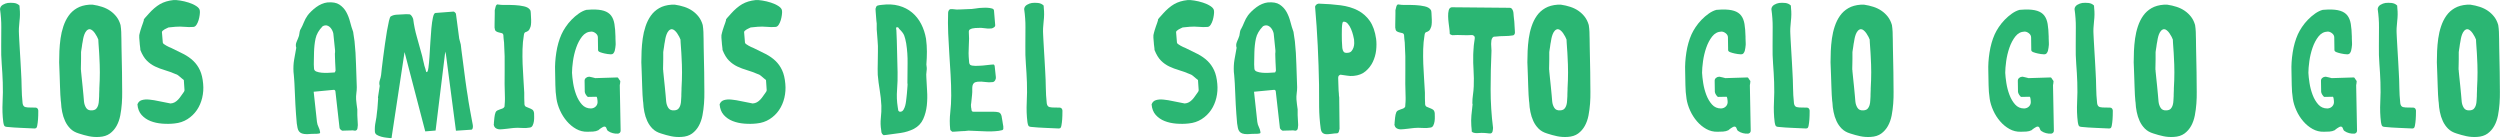 <svg width="810" height="45" viewBox="0 0 810 45" fill="none" xmlns="http://www.w3.org/2000/svg">
<path d="M1.062 39.558C0.797 37.473 0.726 35.333 0.838 33.134C0.95 30.938 0.968 28.777 0.894 26.655C0.818 24.642 0.706 22.681 0.559 20.762C0.409 18.848 0.353 16.88 0.389 14.869C0.389 12.711 0.399 10.7 0.419 8.837C0.437 6.973 0.297 5.003 0 2.913C0.074 2.319 0.381 1.862 0.919 1.545C1.46 1.23 1.991 1.034 2.512 0.958C3.111 0.885 3.769 0.885 4.498 0.958C5.224 1.034 5.829 1.314 6.311 1.796C6.311 1.87 6.321 2.02 6.342 2.243C6.36 2.469 6.37 2.616 6.37 2.69C6.517 3.995 6.499 5.412 6.311 6.935C6.126 8.463 6.07 9.86 6.146 11.124C6.146 11.274 6.174 11.843 6.23 12.83C6.286 13.816 6.349 14.943 6.423 16.207C6.499 17.477 6.573 18.751 6.649 20.036C6.723 21.318 6.779 22.336 6.817 23.08C6.928 24.865 6.992 26.604 7.012 28.3C7.03 29.996 7.134 31.718 7.32 33.469C7.431 34.175 7.739 34.581 8.241 34.696C8.742 34.805 9.293 34.856 9.89 34.838C10.484 34.815 11.035 34.828 11.538 34.863C12.038 34.901 12.331 35.219 12.404 35.813C12.404 37.009 12.376 37.966 12.32 38.689C12.264 39.416 12.181 40.078 12.069 40.672C11.957 41.267 11.769 41.566 11.508 41.566C11.472 41.609 11.406 41.622 11.315 41.622H11.119C9.702 41.551 8.249 41.48 6.761 41.426C5.27 41.373 3.779 41.267 2.288 41.119C1.806 41.086 1.498 40.947 1.369 40.703C1.237 40.459 1.135 40.078 1.062 39.558Z" fill="#2BB673"/>
<path d="M19.777 33.246C19.741 33.099 19.713 32.893 19.695 32.631C19.675 32.372 19.657 32.111 19.64 31.849C19.619 31.588 19.601 31.357 19.584 31.154C19.563 30.946 19.553 30.806 19.553 30.732C19.518 30.029 19.48 29.102 19.441 27.97C19.406 26.835 19.368 25.705 19.33 24.588C19.294 23.476 19.256 22.486 19.22 21.628C19.182 20.77 19.165 20.287 19.165 20.175C19.165 19.058 19.192 17.84 19.246 16.514C19.304 15.197 19.426 13.856 19.611 12.493C19.797 11.134 20.104 9.814 20.534 8.529C20.96 7.245 21.529 6.1 22.238 5.094C22.944 4.089 23.848 3.271 24.945 2.636C26.045 2.004 27.375 1.631 28.943 1.519H30.06C31.101 1.669 32.107 1.903 33.077 2.22C34.045 2.535 34.921 2.964 35.703 3.502C36.483 4.043 37.164 4.683 37.74 5.427C38.319 6.176 38.756 7.069 39.056 8.11C39.091 8.258 39.137 8.621 39.196 9.202C39.249 9.776 39.279 10.159 39.279 10.345C39.279 10.644 39.287 11.081 39.307 11.655C39.325 12.236 39.333 12.561 39.333 12.635C39.333 13.008 39.343 13.818 39.363 15.065C39.381 16.311 39.409 17.672 39.444 19.145C39.483 20.615 39.51 22.047 39.531 23.443C39.548 24.839 39.556 25.873 39.556 26.543C39.556 27.472 39.566 28.546 39.587 29.755C39.604 30.966 39.566 32.225 39.475 33.525C39.381 34.828 39.213 36.112 38.972 37.382C38.728 38.646 38.33 39.784 37.771 40.789C37.212 41.794 36.483 42.625 35.592 43.275C34.695 43.922 33.56 44.283 32.183 44.364C30.99 44.435 29.864 44.364 28.803 44.135C27.741 43.912 26.649 43.615 25.534 43.244C24.414 42.909 23.502 42.389 22.796 41.683C22.088 40.972 21.519 40.152 21.092 39.222C20.663 38.293 20.346 37.306 20.142 36.262C19.937 35.221 19.815 34.211 19.777 33.246ZM27.21 32.852C27.284 33.639 27.518 34.335 27.906 34.95C28.3 35.559 28.943 35.833 29.837 35.759C30.433 35.716 30.878 35.544 31.177 35.229C31.475 34.911 31.688 34.518 31.818 34.053C31.95 33.584 32.026 33.096 32.041 32.576C32.061 32.053 32.089 31.568 32.127 31.121V30.646C32.127 30.402 32.135 30.148 32.153 29.861C32.173 29.585 32.183 29.326 32.183 29.084V28.666C32.295 26.767 32.348 25.022 32.348 23.443C32.348 21.861 32.295 20.119 32.183 18.22C32.183 17.997 32.163 17.634 32.127 17.131C32.089 16.628 32.051 16.088 32.016 15.511C31.978 14.932 31.939 14.394 31.904 13.892C31.866 13.389 31.848 13.023 31.848 12.802C31.772 12.579 31.632 12.272 31.429 11.878C31.223 11.49 31 11.117 30.756 10.764C30.515 10.411 30.235 10.103 29.918 9.842C29.603 9.583 29.296 9.451 28.998 9.451C28.625 9.489 28.3 9.667 28.018 9.982C27.741 10.296 27.518 10.68 27.35 11.124C27.18 11.573 27.05 12.03 26.956 12.493C26.865 12.96 26.799 13.341 26.761 13.64C26.725 13.714 26.687 13.902 26.649 14.199C26.614 14.498 26.568 14.831 26.512 15.204C26.456 15.577 26.4 15.93 26.344 16.265C26.288 16.601 26.261 16.806 26.261 16.88V17.662V19.167C26.261 19.729 26.25 20.279 26.23 20.818C26.212 21.358 26.205 21.777 26.205 22.075V22.521C26.205 22.595 26.212 22.651 26.23 22.689C26.25 22.727 26.261 22.783 26.261 22.857V23.08C26.299 23.453 26.362 24.106 26.456 25.035C26.548 25.967 26.649 26.944 26.761 27.97C26.875 28.993 26.967 29.968 27.043 30.9C27.116 31.832 27.172 32.484 27.21 32.852Z" fill="#2BB673"/>
<path d="M44.529 33.805C44.79 33.099 45.263 32.639 45.954 32.436C46.642 32.228 47.462 32.172 48.41 32.271C49.359 32.362 50.421 32.535 51.597 32.799C52.77 33.058 53.989 33.299 55.257 33.525C55.777 33.487 56.232 33.355 56.626 33.132C57.017 32.908 57.38 32.621 57.713 32.271C58.05 31.916 58.365 31.517 58.663 31.068C58.962 30.621 59.28 30.169 59.612 29.727C59.65 29.689 59.688 29.608 59.724 29.476C59.762 29.341 59.782 29.262 59.782 29.222L59.559 25.924C59.485 25.888 59.252 25.703 58.861 25.368C58.469 25.03 58.162 24.771 57.939 24.583C57.862 24.509 57.723 24.405 57.52 24.276C57.314 24.146 57.174 24.083 57.1 24.083C55.798 23.524 54.576 23.078 53.441 22.742C52.306 22.41 51.244 22.006 50.256 21.541C49.268 21.074 48.374 20.445 47.574 19.642C46.771 18.843 46.073 17.698 45.479 16.205C45.479 16.096 45.468 15.928 45.448 15.704C45.43 15.481 45.403 15.248 45.367 15.006C45.329 14.765 45.301 14.539 45.283 14.336C45.263 14.133 45.255 13.993 45.255 13.917C45.217 13.397 45.171 12.838 45.113 12.241C45.06 11.645 45.123 11.089 45.311 10.568C45.347 10.418 45.423 10.147 45.535 9.753C45.644 9.365 45.776 8.966 45.926 8.555C46.073 8.146 46.213 7.755 46.345 7.382C46.474 7.011 46.558 6.75 46.594 6.6V6.323C46.817 5.988 47.023 5.726 47.211 5.541C47.396 5.356 47.574 5.16 47.742 4.957C47.909 4.752 48.049 4.592 48.161 4.48C49.39 3.101 50.609 2.06 51.82 1.352C53.032 0.644 54.513 0.199 56.262 0.011C56.748 -0.027 57.454 0.032 58.386 0.179C59.315 0.329 60.247 0.552 61.179 0.852C62.109 1.149 62.929 1.53 63.635 1.997C64.346 2.459 64.72 2.972 64.755 3.53C64.793 3.865 64.773 4.312 64.697 4.871C64.623 5.427 64.504 5.988 64.336 6.549C64.166 7.103 63.945 7.6 63.666 8.027C63.386 8.456 63.059 8.687 62.685 8.725C61.72 8.799 60.75 8.788 59.782 8.694C58.812 8.606 57.845 8.595 56.874 8.672C56.689 8.672 56.308 8.705 55.732 8.781C55.155 8.854 54.772 8.893 54.586 8.893C54.474 8.969 54.297 9.052 54.055 9.144C53.812 9.235 53.57 9.36 53.329 9.509C53.088 9.657 52.882 9.807 52.717 9.954C52.549 10.104 52.465 10.253 52.465 10.401L52.742 13.755C52.742 13.937 52.864 14.115 53.108 14.285C53.349 14.45 53.611 14.615 53.89 14.785C54.17 14.953 54.457 15.103 54.754 15.232C55.053 15.362 55.259 15.448 55.371 15.484C56.859 16.192 58.221 16.862 59.45 17.494C60.676 18.127 61.738 18.871 62.635 19.729C63.526 20.587 64.245 21.597 64.786 22.773C65.327 23.946 65.67 25.406 65.82 27.155C65.967 28.683 65.865 30.189 65.512 31.682C65.157 33.17 64.58 34.498 63.78 35.673C62.98 36.844 61.964 37.826 60.735 38.606C59.506 39.388 58.109 39.852 56.542 40.002C55.239 40.152 53.898 40.17 52.521 40.055C51.142 39.946 49.885 39.667 48.75 39.218C47.612 38.771 46.655 38.111 45.87 37.237C45.09 36.364 44.641 35.221 44.529 33.805Z" fill="#2BB673"/>
<path d="M110.907 42.348C110.719 42.277 110.534 42.155 110.349 41.985C110.161 41.817 110.052 41.639 110.013 41.454L108.675 29.613C108.675 29.465 108.606 29.331 108.477 29.221C108.347 29.107 108.225 29.072 108.114 29.107L101.632 29.722L102.694 39.502C102.768 40.096 102.938 40.642 103.197 41.147C103.458 41.65 103.623 42.18 103.702 42.739C103.735 42.962 103.717 43.102 103.644 43.155C103.57 43.214 103.4 43.259 103.141 43.295C103.067 43.295 102.963 43.305 102.834 43.328C102.704 43.348 102.62 43.356 102.582 43.356H101.884C101.569 43.356 101.241 43.363 100.906 43.381C100.571 43.401 100.263 43.422 99.984 43.44C99.705 43.455 99.527 43.465 99.453 43.465C98.783 43.465 98.242 43.391 97.833 43.242C97.424 43.092 97.106 42.871 96.883 42.571C96.659 42.277 96.502 41.911 96.408 41.48C96.314 41.053 96.23 40.563 96.157 40.002C95.971 37.953 95.821 35.919 95.71 33.888C95.598 31.854 95.504 29.8 95.43 27.713C95.43 27.675 95.423 27.472 95.402 27.099C95.382 26.728 95.354 26.302 95.319 25.814C95.28 25.329 95.242 24.857 95.207 24.39C95.169 23.923 95.131 23.562 95.095 23.301C95.021 21.884 95.085 20.584 95.291 19.388C95.494 18.198 95.727 16.895 95.989 15.481C95.766 14.846 95.811 14.176 96.129 13.47C96.444 12.764 96.698 12.129 96.883 11.571C96.957 11.274 97.005 10.992 97.023 10.733C97.04 10.472 97.106 10.174 97.218 9.837C97.218 9.804 97.239 9.738 97.274 9.644C97.312 9.55 97.35 9.504 97.386 9.504C97.795 8.758 98.15 8.006 98.448 7.242C98.745 6.48 99.153 5.724 99.679 4.977C100.012 4.53 100.421 4.076 100.906 3.609C101.388 3.144 101.912 2.707 102.47 2.299C103.029 1.887 103.616 1.555 104.23 1.293C104.845 1.032 105.45 0.864 106.046 0.791C107.723 0.641 109.025 0.872 109.958 1.486C110.89 2.101 111.626 2.895 112.167 3.863C112.703 4.83 113.122 5.899 113.422 7.074C113.719 8.245 114.057 9.337 114.428 10.339C114.428 10.451 114.455 10.657 114.511 10.956C114.567 11.256 114.613 11.571 114.651 11.906C114.689 12.241 114.735 12.548 114.791 12.828C114.847 13.104 114.875 13.3 114.875 13.412C115.134 15.872 115.294 18.347 115.349 20.84C115.405 23.339 115.489 25.812 115.601 28.267C115.601 28.902 115.555 29.557 115.461 30.224C115.367 30.892 115.342 31.545 115.377 32.179C115.377 32.253 115.395 32.449 115.433 32.763C115.469 33.081 115.507 33.428 115.545 33.799C115.581 34.17 115.629 34.513 115.685 34.83C115.741 35.147 115.769 35.34 115.769 35.414V37.26C115.769 37.333 115.776 37.529 115.796 37.844C115.814 38.161 115.835 38.509 115.852 38.88C115.873 39.25 115.888 39.593 115.908 39.91C115.926 40.228 115.936 40.441 115.936 40.555C115.936 40.779 115.898 41.114 115.824 41.558C115.751 42.005 115.507 42.269 115.098 42.343H114.986C114.948 42.343 114.826 42.322 114.623 42.287C114.417 42.249 114.295 42.231 114.26 42.231C114.148 42.231 113.925 42.241 113.589 42.264C113.254 42.284 112.909 42.289 112.556 42.289C112.2 42.289 111.865 42.3 111.55 42.317C111.233 42.34 111.019 42.348 110.907 42.348ZM101.744 22.242C101.782 22.689 102.041 23.006 102.526 23.189C103.009 23.377 103.57 23.496 104.203 23.555C104.835 23.61 105.47 23.631 106.102 23.61C106.735 23.59 107.22 23.565 107.555 23.527C107.629 23.527 107.778 23.517 108.002 23.496C108.225 23.478 108.373 23.471 108.449 23.471C108.523 23.357 108.578 23.255 108.617 23.164C108.655 23.07 108.69 22.966 108.728 22.856C108.728 22.633 108.708 22.27 108.675 21.765C108.634 21.265 108.606 20.713 108.589 20.119C108.571 19.525 108.553 18.974 108.533 18.472C108.512 17.966 108.505 17.606 108.505 17.383C108.543 17.309 108.561 17.139 108.561 16.88V16.321L108.002 10.901C107.964 10.644 107.87 10.342 107.723 10.009C107.573 9.674 107.387 9.367 107.164 9.085C106.94 8.808 106.669 8.585 106.354 8.417C106.036 8.247 105.714 8.184 105.376 8.222C105.079 8.258 104.797 8.351 104.538 8.501C103.309 9.766 102.544 11.088 102.247 12.467C101.947 13.843 101.782 15.354 101.744 16.991C101.744 17.883 101.724 18.761 101.691 19.617C101.65 20.472 101.67 21.346 101.744 22.242Z" fill="#2BB673"/>
<path d="M121.466 42.686C121.392 41.64 121.466 40.589 121.689 39.527C121.913 38.466 122.06 37.415 122.139 36.377C122.25 35.63 122.324 34.881 122.362 34.137C122.395 33.393 122.454 32.649 122.527 31.905C122.489 31.865 122.471 31.811 122.471 31.738V31.517L123.03 27.825C122.845 27.231 122.855 26.624 123.058 26.012C123.264 25.396 123.403 24.829 123.477 24.309C123.515 23.938 123.589 23.22 123.701 22.158C123.812 21.097 123.96 19.889 124.15 18.528C124.335 17.169 124.528 15.735 124.734 14.227C124.937 12.716 125.153 11.322 125.377 10.04C125.6 8.753 125.816 7.674 126.019 6.795C126.225 5.924 126.418 5.427 126.606 5.318C127.165 4.98 127.807 4.797 128.534 4.759C129.26 4.724 129.941 4.683 130.573 4.65C131.02 4.609 131.373 4.592 131.635 4.592C131.894 4.592 132.287 4.609 132.808 4.65C133.258 4.906 133.608 5.412 133.87 6.155C134.129 8.204 134.533 10.149 135.071 11.992C135.609 13.836 136.14 15.745 136.663 17.718C136.701 17.791 136.757 18.007 136.831 18.36C136.905 18.716 136.988 19.094 137.082 19.505C137.176 19.914 137.27 20.297 137.362 20.65C137.456 21.003 137.502 21.219 137.502 21.29C137.578 21.478 137.679 21.795 137.811 22.242C137.938 22.689 138.025 23.006 138.06 23.189C138.06 23.23 138.078 23.268 138.119 23.303C138.152 23.342 138.19 23.359 138.23 23.359H138.284C138.507 23.359 138.682 22.882 138.815 21.935C138.947 20.985 139.058 19.802 139.15 18.388C139.244 16.971 139.335 15.445 139.429 13.808C139.521 12.168 139.632 10.644 139.764 9.225C139.896 7.813 140.062 6.63 140.267 5.681C140.47 4.731 140.742 4.236 141.08 4.201L146.944 3.754C147.056 3.754 147.206 3.835 147.391 4.005C147.577 4.173 147.688 4.333 147.727 4.48L148.788 12.523C148.862 12.82 148.946 13.138 149.04 13.473C149.134 13.808 149.217 14.125 149.291 14.422C149.329 14.831 149.403 15.473 149.515 16.349C149.626 17.225 149.758 18.21 149.906 19.31C150.055 20.409 150.203 21.554 150.353 22.745C150.502 23.938 150.65 25.081 150.8 26.18C150.947 27.282 151.089 28.257 151.219 29.11C151.351 29.968 151.452 30.603 151.526 31.009C151.564 31.385 151.658 32.015 151.805 32.908C151.955 33.807 152.12 34.762 152.311 35.785C152.496 36.813 152.671 37.768 152.842 38.667C153.007 39.563 153.129 40.195 153.202 40.566V40.728C153.24 40.919 153.23 41.16 153.174 41.459C153.118 41.754 152.996 41.937 152.811 42.013L147.727 42.351L144.486 17.662L144.265 16.715L141.133 42.295L137.781 42.572L131.076 16.877L126.941 44.133C126.906 44.397 126.896 44.554 126.916 44.61C126.931 44.664 126.847 44.694 126.662 44.694C126.624 44.694 126.606 44.704 126.606 44.724C126.606 44.742 126.588 44.75 126.55 44.75H126.494C126.195 44.714 125.776 44.666 125.237 44.61C124.696 44.557 124.15 44.45 123.589 44.306C123.03 44.153 122.547 43.96 122.139 43.719C121.727 43.478 121.504 43.133 121.466 42.686Z" fill="#2BB673"/>
<path d="M159.965 40.282C159.965 40.208 159.983 40.121 160.019 40.03C160.057 39.939 160.057 39.873 160.019 39.835C160.057 39.355 160.115 38.763 160.189 38.075C160.262 37.387 160.392 36.821 160.577 36.374C160.692 36.11 160.877 35.917 161.139 35.788C161.398 35.656 161.669 35.546 161.946 35.455C162.228 35.361 162.497 35.264 162.759 35.173C163.018 35.082 163.224 34.924 163.374 34.698C163.409 34.698 163.437 34.642 163.457 34.531C163.475 34.419 163.485 34.328 163.485 34.254C163.485 34.18 163.493 34.031 163.511 33.807C163.531 33.581 163.549 33.33 163.569 33.051C163.587 32.771 163.597 32.505 163.597 32.241V31.682C163.485 28.666 163.457 25.67 163.511 22.689C163.567 19.709 163.503 16.733 163.313 13.752C163.313 13.676 163.297 13.529 163.259 13.303C163.221 13.079 163.191 12.838 163.176 12.577C163.155 12.318 163.137 12.076 163.12 11.853C163.099 11.63 163.092 11.46 163.092 11.35C163.018 11.018 162.843 10.812 162.561 10.736C162.284 10.662 161.977 10.589 161.642 10.512C161.304 10.439 161.007 10.317 160.748 10.149C160.486 9.982 160.336 9.675 160.301 9.228C160.301 9.192 160.29 9.152 160.273 9.119C160.252 9.08 160.242 9.042 160.242 9.004V7.859C160.242 7.321 160.252 6.742 160.273 6.128C160.29 5.513 160.301 4.937 160.301 4.396V3.307C160.374 3.007 160.466 2.637 160.577 2.19C160.692 1.743 160.895 1.484 161.192 1.405L161.304 1.466H161.416C161.977 1.575 162.759 1.624 163.765 1.606C164.771 1.586 165.794 1.606 166.838 1.659C167.879 1.715 168.857 1.847 169.769 2.05C170.683 2.253 171.326 2.619 171.699 3.139C171.884 3.363 171.976 3.718 171.976 4.201C171.976 4.686 171.996 5.059 172.034 5.32C172.146 6.92 172.098 8.037 171.892 8.672C171.689 9.304 171.448 9.733 171.168 9.956C170.889 10.18 170.599 10.327 170.3 10.401C170.002 10.477 169.817 10.774 169.743 11.294C169.482 12.858 169.332 14.422 169.296 15.986C169.258 17.553 169.268 19.114 169.324 20.678C169.38 22.245 169.461 23.799 169.573 25.342C169.687 26.891 169.779 28.442 169.855 30.009V30.595V31.624C169.855 31.994 169.863 32.342 169.88 32.66C169.901 32.977 169.911 33.17 169.911 33.246V33.69C169.947 34.137 170.114 34.434 170.411 34.584C170.708 34.734 171.046 34.876 171.42 35.006C171.79 35.138 172.136 35.303 172.453 35.506C172.768 35.714 172.964 36.092 173.037 36.651C173.037 36.915 173.048 37.296 173.065 37.796C173.086 38.296 173.058 38.801 172.984 39.304C172.908 39.804 172.768 40.266 172.565 40.672C172.359 41.084 172.034 41.307 171.587 41.343C170.841 41.495 169.992 41.531 169.042 41.457C168.095 41.386 167.247 41.386 166.5 41.457C166.388 41.457 166.119 41.485 165.692 41.541C165.263 41.597 164.816 41.65 164.351 41.706C163.884 41.762 163.437 41.81 163.008 41.848C162.581 41.883 162.312 41.904 162.2 41.904C161.677 41.937 161.192 41.838 160.748 41.597C160.298 41.353 160.036 40.916 159.965 40.282Z" fill="#2BB673"/>
<path d="M195.835 41.01C195.685 41.01 195.509 41.063 195.304 41.173C195.098 41.287 194.895 41.406 194.689 41.541C194.486 41.673 194.306 41.802 194.158 41.932C194.008 42.061 193.917 42.145 193.879 42.181C193.356 42.445 192.782 42.592 192.147 42.63C191.514 42.668 190.918 42.686 190.359 42.686C189.056 42.721 187.837 42.424 186.699 41.79C185.564 41.16 184.55 40.32 183.654 39.273C182.762 38.233 182.023 37.072 181.447 35.782C180.868 34.5 180.487 33.244 180.301 32.015C180.078 30.565 179.956 29.087 179.938 27.577C179.918 26.069 179.893 24.566 179.854 23.08C179.781 21.181 179.91 19.152 180.246 16.992C180.581 14.831 181.14 12.876 181.922 11.124C182.257 10.383 182.704 9.591 183.263 8.753C183.824 7.915 184.464 7.123 185.193 6.379C185.917 5.635 186.689 4.975 187.512 4.396C188.33 3.822 189.147 3.419 189.968 3.195C190.118 3.195 190.415 3.177 190.862 3.139C191.309 3.101 191.606 3.084 191.758 3.084C193.356 3.048 194.661 3.188 195.669 3.505C196.673 3.822 197.447 4.333 197.988 5.039C198.527 5.744 198.89 6.658 199.075 7.775C199.263 8.895 199.375 10.254 199.411 11.856V12.386C199.411 12.627 199.421 12.886 199.438 13.166C199.459 13.447 199.469 13.714 199.469 13.978V14.534C199.428 14.831 199.39 15.156 199.355 15.512C199.317 15.867 199.253 16.195 199.162 16.492C199.065 16.789 198.928 17.048 198.743 17.269C198.552 17.494 198.293 17.606 197.958 17.606C197.214 17.571 196.523 17.477 195.89 17.327C195.367 17.215 194.885 17.076 194.438 16.908C193.991 16.738 193.77 16.509 193.77 16.207L193.711 12.132C193.711 11.612 193.478 11.165 193.015 10.794C192.548 10.421 192.073 10.233 191.588 10.233C190.394 10.274 189.401 10.804 188.599 11.825C187.799 12.851 187.156 14.069 186.674 15.484C186.186 16.898 185.841 18.35 185.637 19.84C185.432 21.331 185.33 22.578 185.33 23.583C185.368 24.479 185.49 25.584 185.693 26.906C185.899 28.229 186.234 29.501 186.699 30.733C187.166 31.964 187.778 33.007 188.543 33.863C189.307 34.716 190.283 35.145 191.476 35.145C192.147 35.11 192.688 34.868 193.097 34.422C193.506 33.972 193.673 33.416 193.6 32.746C193.6 32.705 193.589 32.611 193.572 32.464C193.554 32.314 193.536 32.159 193.516 31.992C193.498 31.824 193.46 31.674 193.404 31.543C193.348 31.413 193.282 31.347 193.208 31.347L190.585 31.4C190.473 31.4 190.351 31.337 190.219 31.21C190.087 31.078 189.968 30.92 189.856 30.733C189.747 30.55 189.65 30.372 189.577 30.202C189.503 30.034 189.465 29.895 189.465 29.785L189.409 26.15C189.409 25.779 189.556 25.474 189.856 25.233C190.156 24.992 190.473 24.868 190.808 24.868H191.029C191.217 24.906 191.542 24.982 192.007 25.088C192.474 25.203 192.761 25.279 192.873 25.312L200.081 25.088C200.155 25.088 200.256 25.195 200.388 25.398C200.52 25.604 200.622 25.764 200.696 25.873C200.734 25.914 200.759 25.947 200.779 25.987C200.797 26.025 200.828 26.061 200.863 26.096C200.901 26.17 200.939 26.231 200.975 26.264C200.975 26.373 200.957 26.602 200.919 26.934C200.881 27.272 200.845 27.495 200.807 27.607L201.087 42.353C201.087 42.653 200.983 42.884 200.779 43.054C200.574 43.219 200.378 43.3 200.193 43.3C199.672 43.341 199.121 43.285 198.544 43.138C197.968 42.986 197.475 42.765 197.064 42.468C196.805 42.318 196.619 42.036 196.508 41.63C196.393 41.213 196.167 41.01 195.835 41.01Z" fill="#2BB673"/>
<path d="M208.404 33.246C208.368 33.099 208.34 32.893 208.322 32.631C208.302 32.372 208.284 32.111 208.266 31.849C208.246 31.588 208.228 31.357 208.211 31.154C208.19 30.946 208.18 30.806 208.18 30.732C208.145 30.029 208.106 29.102 208.068 27.97C208.033 26.835 207.995 25.705 207.957 24.588C207.921 23.476 207.883 22.486 207.847 21.628C207.809 20.77 207.792 20.287 207.792 20.175C207.792 19.058 207.819 17.84 207.873 16.514C207.931 15.197 208.053 13.856 208.238 12.493C208.424 11.134 208.731 9.814 209.16 8.529C209.587 7.245 210.156 6.1 210.865 5.094C211.571 4.089 212.475 3.271 213.572 2.636C214.672 2.004 216.002 1.631 217.57 1.519H218.687C219.728 1.669 220.734 1.903 221.704 2.22C222.672 2.535 223.548 2.964 224.33 3.502C225.11 4.043 225.791 4.683 226.367 5.427C226.946 6.176 227.383 7.069 227.683 8.11C227.718 8.258 227.764 8.621 227.822 9.202C227.876 9.776 227.906 10.159 227.906 10.345C227.906 10.644 227.914 11.081 227.934 11.655C227.952 12.236 227.96 12.561 227.96 12.635C227.96 13.008 227.97 13.818 227.99 15.065C228.008 16.311 228.036 17.672 228.071 19.145C228.109 20.615 228.137 22.047 228.158 23.443C228.175 24.839 228.183 25.873 228.183 26.543C228.183 27.472 228.193 28.546 228.214 29.755C228.231 30.966 228.193 32.225 228.102 33.525C228.008 34.828 227.84 36.112 227.599 37.382C227.355 38.646 226.956 39.784 226.398 40.789C225.839 41.794 225.11 42.625 224.219 43.275C223.322 43.922 222.187 44.283 220.81 44.364C219.617 44.435 218.491 44.364 217.43 44.135C216.368 43.912 215.276 43.615 214.161 43.244C213.041 42.909 212.129 42.389 211.423 41.683C210.715 40.972 210.146 40.152 209.719 39.222C209.29 38.293 208.972 37.306 208.769 36.262C208.564 35.221 208.439 34.211 208.404 33.246ZM215.837 32.852C215.911 33.639 216.145 34.335 216.533 34.95C216.927 35.559 217.57 35.833 218.463 35.759C219.06 35.716 219.505 35.544 219.804 35.229C220.102 34.911 220.315 34.518 220.444 34.053C220.577 33.584 220.653 33.096 220.668 32.576C220.688 32.053 220.716 31.568 220.754 31.121V30.646C220.754 30.402 220.762 30.148 220.78 29.861C220.8 29.585 220.81 29.326 220.81 29.084V28.666C220.922 26.767 220.975 25.022 220.975 23.443C220.975 21.861 220.922 20.119 220.81 18.22C220.81 17.997 220.79 17.634 220.754 17.131C220.716 16.628 220.678 16.088 220.643 15.511C220.605 14.932 220.566 14.394 220.531 13.892C220.493 13.389 220.475 13.023 220.475 12.802C220.399 12.579 220.259 12.272 220.056 11.878C219.85 11.49 219.627 11.117 219.383 10.764C219.142 10.411 218.862 10.103 218.545 9.842C218.23 9.583 217.923 9.451 217.625 9.451C217.252 9.489 216.927 9.667 216.645 9.982C216.368 10.296 216.145 10.68 215.977 11.124C215.807 11.573 215.677 12.03 215.583 12.493C215.492 12.96 215.426 13.341 215.388 13.64C215.352 13.714 215.314 13.902 215.276 14.199C215.241 14.498 215.195 14.831 215.139 15.204C215.083 15.577 215.027 15.93 214.971 16.265C214.915 16.601 214.888 16.806 214.888 16.88V17.662V19.167C214.888 19.729 214.877 20.279 214.857 20.818C214.839 21.358 214.832 21.777 214.832 22.075V22.521C214.832 22.595 214.839 22.651 214.857 22.689C214.877 22.727 214.888 22.783 214.888 22.857V23.08C214.926 23.453 214.989 24.106 215.083 25.035C215.175 25.967 215.276 26.944 215.388 27.97C215.502 28.993 215.594 29.968 215.67 30.9C215.741 31.832 215.797 32.484 215.837 32.852Z" fill="#2BB673"/>
<path d="M233.156 33.805C233.417 33.099 233.89 32.639 234.581 32.436C235.269 32.228 236.089 32.172 237.036 32.271C237.986 32.362 239.048 32.535 240.224 32.799C241.397 33.058 242.616 33.299 243.884 33.525C244.404 33.487 244.859 33.355 245.253 33.132C245.644 32.908 246.007 32.621 246.34 32.271C246.677 31.916 246.992 31.517 247.289 31.068C247.589 30.621 247.907 30.169 248.239 29.727C248.277 29.689 248.316 29.608 248.351 29.476C248.389 29.341 248.409 29.262 248.409 29.222L248.186 25.924C248.112 25.888 247.879 25.703 247.488 25.368C247.096 25.03 246.789 24.771 246.566 24.583C246.489 24.509 246.35 24.405 246.147 24.276C245.941 24.146 245.801 24.083 245.727 24.083C244.425 23.524 243.203 23.078 242.068 22.742C240.932 22.41 239.871 22.006 238.883 21.541C237.895 21.074 237.001 20.445 236.201 19.642C235.398 18.843 234.7 17.698 234.106 16.205C234.106 16.096 234.095 15.928 234.075 15.704C234.057 15.481 234.029 15.248 233.994 15.006C233.956 14.765 233.928 14.539 233.91 14.336C233.89 14.133 233.882 13.993 233.882 13.917C233.844 13.397 233.798 12.838 233.74 12.241C233.687 11.645 233.75 11.089 233.938 10.568C233.974 10.418 234.05 10.147 234.161 9.753C234.271 9.365 234.403 8.966 234.553 8.555C234.7 8.146 234.84 7.755 234.972 7.382C235.101 7.011 235.185 6.75 235.221 6.6V6.323C235.444 5.988 235.65 5.726 235.838 5.541C236.023 5.356 236.201 5.16 236.369 4.957C236.536 4.752 236.676 4.592 236.788 4.48C238.017 3.101 239.236 2.06 240.447 1.352C241.659 0.644 243.139 0.199 244.889 0.011C245.374 -0.027 246.081 0.032 247.013 0.179C247.942 0.329 248.874 0.552 249.806 0.852C250.736 1.149 251.556 1.53 252.262 1.997C252.971 2.459 253.344 2.972 253.382 3.53C253.42 3.865 253.4 4.312 253.324 4.871C253.25 5.427 253.131 5.988 252.963 6.549C252.793 7.103 252.572 7.6 252.293 8.027C252.013 8.456 251.686 8.687 251.312 8.725C250.347 8.799 249.377 8.788 248.409 8.694C247.439 8.606 246.472 8.595 245.501 8.672C245.316 8.672 244.935 8.705 244.359 8.781C243.782 8.854 243.399 8.893 243.213 8.893C243.101 8.969 242.924 9.052 242.682 9.144C242.439 9.235 242.197 9.36 241.956 9.509C241.712 9.657 241.509 9.807 241.341 9.954C241.174 10.104 241.09 10.253 241.09 10.401L241.367 13.755C241.367 13.937 241.489 14.115 241.732 14.285C241.974 14.45 242.235 14.615 242.515 14.785C242.794 14.953 243.081 15.103 243.378 15.232C243.678 15.362 243.884 15.448 243.995 15.484C245.484 16.192 246.845 16.862 248.074 17.494C249.301 18.127 250.363 18.871 251.259 19.729C252.151 20.587 252.869 21.597 253.41 22.773C253.951 23.946 254.294 25.406 254.444 27.155C254.591 28.683 254.49 30.189 254.137 31.682C253.781 33.17 253.204 34.498 252.404 35.673C251.604 36.844 250.589 37.826 249.359 38.606C248.13 39.385 246.733 39.852 245.166 40.002C243.863 40.152 242.522 40.17 241.146 40.055C239.767 39.946 238.51 39.667 237.374 39.218C236.236 38.771 235.279 38.111 234.494 37.237C233.715 36.364 233.268 35.221 233.156 33.805Z" fill="#2BB673"/>
<path d="M285.731 43.188C285.658 43.15 285.599 42.995 285.566 42.711C285.526 42.434 285.508 42.254 285.508 42.18C285.284 40.842 285.249 39.507 285.396 38.192C285.546 36.866 285.599 35.554 285.566 34.251C285.488 32.578 285.312 30.91 285.035 29.252C284.754 27.597 284.538 25.924 284.393 24.248C284.352 22.948 284.352 21.689 284.393 20.48C284.426 19.269 284.446 18.015 284.446 16.712C284.484 15.519 284.446 14.316 284.334 13.107C284.223 11.896 284.129 10.695 284.055 9.507V9.172V8.585V7.999V7.61C284.017 7.42 283.981 7.102 283.943 6.658C283.905 6.211 283.87 5.734 283.832 5.234C283.793 4.731 283.758 4.256 283.72 3.812C283.684 3.363 283.667 3.048 283.667 2.86C283.74 2.56 283.814 2.337 283.89 2.19C283.964 2.04 284.111 1.91 284.334 1.799C284.411 1.763 284.624 1.712 284.977 1.659C285.333 1.603 285.566 1.575 285.678 1.575C287.722 1.316 289.569 1.405 291.207 1.854C292.848 2.301 294.27 3.027 295.481 4.033C296.693 5.038 297.678 6.275 298.443 7.747C299.207 9.217 299.738 10.827 300.035 12.579C300.221 13.996 300.315 15.369 300.315 16.715C300.315 18.053 300.259 19.452 300.147 20.901C300.297 21.648 300.315 22.372 300.203 23.08C300.091 23.788 300.073 24.512 300.147 25.256C300.185 26.452 300.259 27.835 300.373 29.417C300.485 31.001 300.454 32.586 300.289 34.17C300.119 35.752 299.728 37.222 299.116 38.58C298.501 39.938 297.503 40.99 296.124 41.733C294.786 42.406 293.358 42.848 291.85 43.072C290.343 43.295 288.842 43.501 287.354 43.688C287.278 43.688 287.1 43.706 286.823 43.744C286.541 43.782 286.364 43.798 286.29 43.798C286.216 43.724 286.115 43.638 285.985 43.544C285.853 43.455 285.769 43.336 285.731 43.188ZM291.039 35.813C291.225 36.11 291.469 36.244 291.766 36.204C292.175 36.168 292.502 35.945 292.744 35.536C292.987 35.125 293.173 34.665 293.305 34.167C293.432 33.66 293.526 33.149 293.582 32.629C293.638 32.108 293.686 31.697 293.724 31.402C293.759 31.141 293.798 30.78 293.836 30.313C293.871 29.846 293.909 29.402 293.947 28.973C293.983 28.546 294.011 28.173 294.031 27.856C294.049 27.538 294.057 27.366 294.057 27.325L294.001 26.878C294.001 24.829 294.021 22.717 294.057 20.536C294.095 18.36 293.947 16.207 293.612 14.085C293.422 13.008 293.208 12.152 292.97 11.518C292.726 10.885 292.195 10.177 291.377 9.395C291.263 9.21 291.161 9.06 291.07 8.948C290.976 8.836 290.798 8.798 290.539 8.836C290.351 8.875 290.285 9.032 290.343 9.311C290.397 9.591 290.427 9.748 290.427 9.786C290.539 12.058 290.613 14.328 290.651 16.601C290.684 18.87 290.742 21.145 290.816 23.415C290.854 25.279 290.798 27.168 290.651 29.087C290.498 31.001 290.572 32.893 290.874 34.751C290.874 34.825 290.9 35.008 290.958 35.282C291.011 35.561 291.039 35.742 291.039 35.813Z" fill="#2BB673"/>
<path d="M308.53 42.686C308.38 42.571 308.23 42.452 308.083 42.318C307.933 42.191 307.86 42.031 307.86 41.845C307.672 40.055 307.682 38.25 307.887 36.425C308.091 34.599 308.195 32.794 308.195 31.004C308.195 28.772 308.129 26.53 307.999 24.276C307.867 22.026 307.73 19.774 307.58 17.517C307.43 15.265 307.311 13.018 307.214 10.786C307.123 8.552 307.113 6.338 307.189 4.137C307.189 3.913 307.253 3.675 307.385 3.413C307.517 3.154 307.71 3.002 307.971 2.966C308.345 2.928 308.781 2.949 309.284 3.022C309.787 3.096 310.206 3.116 310.542 3.076C310.691 3.076 310.968 3.068 311.38 3.053C311.789 3.032 312.225 3.012 312.693 2.994C313.157 2.977 313.594 2.956 314.006 2.939C314.415 2.921 314.694 2.911 314.844 2.911C314.879 2.911 315.032 2.893 315.291 2.852C315.552 2.819 315.829 2.779 316.129 2.746C316.426 2.705 316.695 2.669 316.939 2.631C317.18 2.596 317.34 2.575 317.414 2.575C317.638 2.575 318.001 2.555 318.504 2.522C319.006 2.482 319.509 2.482 320.012 2.522C320.515 2.555 320.97 2.631 321.381 2.746C321.79 2.852 322.016 3.076 322.052 3.413L322.443 8.105C322.478 8.402 322.349 8.656 322.052 8.859C321.752 9.065 321.475 9.187 321.214 9.22C320.467 9.299 319.723 9.271 318.979 9.139C318.232 9.007 317.47 8.981 316.688 9.055C316.502 9.055 316.258 9.065 315.961 9.083C315.664 9.101 315.357 9.146 315.039 9.22C314.722 9.299 314.453 9.41 314.229 9.558C314.006 9.707 313.894 9.931 313.894 10.228C314.006 11.718 314.006 13.262 313.894 14.864C313.782 16.466 313.8 18.027 313.95 19.556C313.95 19.744 313.968 19.985 314.006 20.282C314.041 20.582 314.153 20.823 314.341 21.008C314.491 21.12 314.722 21.204 315.039 21.259C315.357 21.315 315.679 21.343 316.017 21.343C316.352 21.343 316.667 21.336 316.967 21.315C317.264 21.295 317.488 21.285 317.638 21.285C317.787 21.285 318.064 21.27 318.476 21.232C318.885 21.196 319.314 21.148 319.761 21.092C320.208 21.039 320.637 20.988 321.046 20.952C321.455 20.914 321.734 20.896 321.884 20.896C321.996 20.896 322.087 20.962 322.163 21.092C322.237 21.221 322.275 21.326 322.275 21.399L322.664 25.027C322.702 25.365 322.618 25.7 322.415 26.033C322.209 26.365 321.958 26.553 321.661 26.594C320.84 26.703 320.02 26.693 319.202 26.563C318.382 26.434 317.544 26.403 316.688 26.48C316.164 26.553 315.794 26.693 315.568 26.901C315.347 27.104 315.197 27.358 315.123 27.655C315.047 27.952 315.011 28.285 315.011 28.66V29.834C315.011 29.943 314.991 30.214 314.956 30.641C314.917 31.073 314.872 31.527 314.816 32.009C314.76 32.494 314.714 32.941 314.676 33.347C314.638 33.759 314.603 34.023 314.564 34.132C314.638 34.172 314.656 34.282 314.618 34.472C314.582 34.652 314.603 34.802 314.676 34.916C314.676 35.14 314.714 35.411 314.788 35.726C314.862 36.044 315.067 36.201 315.403 36.201H316.716H318.671H320.627H321.884C322.478 36.201 323.019 36.257 323.504 36.371C323.987 36.48 324.325 36.892 324.51 37.598C324.51 37.669 324.538 37.849 324.594 38.128C324.65 38.405 324.706 38.722 324.762 39.075C324.817 39.433 324.873 39.784 324.929 40.136C324.985 40.495 325.031 40.761 325.069 40.944V41.282C325.142 41.802 325.013 42.099 324.675 42.175C324.342 42.249 323.969 42.325 323.56 42.401C321.996 42.587 320.431 42.632 318.867 42.538C317.302 42.45 315.738 42.383 314.173 42.345C314.062 42.31 313.782 42.315 313.335 42.376C312.888 42.429 312.627 42.46 312.553 42.46C312.403 42.46 312.134 42.465 311.743 42.485C311.352 42.508 310.94 42.533 310.514 42.569C310.084 42.609 309.683 42.632 309.312 42.653C308.939 42.675 308.68 42.686 308.53 42.686Z" fill="#2BB673"/>
<path d="M332.889 39.558C332.625 37.473 332.553 35.333 332.665 33.134C332.777 30.938 332.795 28.777 332.721 26.655C332.645 24.641 332.533 22.681 332.386 20.762C332.236 18.848 332.18 16.88 332.216 14.869C332.216 12.711 332.226 10.7 332.246 8.837C332.264 6.975 332.124 5.003 331.827 2.916C331.901 2.322 332.208 1.865 332.747 1.547C333.288 1.232 333.818 1.037 334.339 0.961C334.938 0.887 335.596 0.887 336.325 0.961C337.051 1.037 337.656 1.316 338.138 1.799C338.138 1.872 338.149 2.022 338.169 2.245C338.187 2.471 338.197 2.619 338.197 2.692C338.344 3.997 338.326 5.414 338.138 6.937C337.953 8.466 337.897 9.862 337.973 11.127C337.973 11.276 338.001 11.845 338.057 12.833C338.113 13.818 338.176 14.945 338.25 16.21C338.326 17.479 338.4 18.754 338.476 20.038C338.55 21.32 338.606 22.339 338.644 23.082C338.756 24.867 338.819 26.607 338.839 28.302C338.857 29.999 338.961 31.72 339.147 33.472C339.258 34.178 339.566 34.584 340.069 34.698C340.569 34.807 341.12 34.858 341.717 34.84C342.311 34.818 342.862 34.83 343.365 34.866C343.866 34.904 344.158 35.221 344.231 35.815C344.231 37.011 344.203 37.968 344.147 38.692C344.092 39.418 344.008 40.081 343.896 40.675C343.784 41.269 343.596 41.569 343.335 41.569C343.299 41.612 343.233 41.624 343.142 41.624H342.946C341.529 41.553 340.076 41.482 338.588 41.429C337.097 41.376 335.606 41.269 334.115 41.122C333.633 41.089 333.326 40.949 333.196 40.705C333.064 40.459 332.962 40.078 332.889 39.558Z" fill="#2BB673"/>
<path d="M373.118 33.805C373.38 33.099 373.852 32.639 374.543 32.436C375.231 32.228 376.052 32.172 376.999 32.271C377.949 32.362 379.01 32.535 380.186 32.799C381.36 33.058 382.579 33.299 383.846 33.525C384.367 33.487 384.821 33.355 385.215 33.132C385.606 32.908 385.969 32.621 386.302 32.271C386.64 31.916 386.955 31.517 387.252 31.068C387.552 30.621 387.869 30.169 388.202 29.727C388.24 29.689 388.278 29.608 388.313 29.476C388.352 29.341 388.372 29.262 388.372 29.222L388.148 25.924C388.075 25.888 387.841 25.703 387.45 25.368C387.059 25.03 386.752 24.771 386.528 24.583C386.452 24.509 386.312 24.405 386.109 24.276C385.903 24.146 385.764 24.083 385.69 24.083C384.387 23.524 383.165 23.078 382.03 22.742C380.895 22.41 379.833 22.006 378.845 21.541C377.857 21.074 376.963 20.445 376.163 19.642C375.361 18.843 374.662 17.698 374.068 16.205C374.068 16.096 374.058 15.928 374.038 15.704C374.02 15.481 373.992 15.248 373.956 15.006C373.918 14.765 373.89 14.539 373.872 14.336C373.852 14.133 373.845 13.993 373.845 13.917C373.806 13.397 373.761 12.838 373.702 12.241C373.649 11.645 373.712 11.089 373.9 10.568C373.936 10.418 374.012 10.147 374.124 9.753C374.233 9.365 374.365 8.966 374.515 8.555C374.662 8.146 374.802 7.755 374.934 7.382C375.064 7.011 375.147 6.75 375.183 6.6V6.323C375.406 5.988 375.612 5.726 375.8 5.541C375.986 5.356 376.163 5.16 376.331 4.957C376.499 4.752 376.638 4.592 376.75 4.48C377.979 3.101 379.198 2.06 380.41 1.352C381.621 0.644 383.102 0.199 384.852 0.011C385.337 -0.027 386.043 0.032 386.975 0.179C387.905 0.329 388.837 0.552 389.769 0.852C390.698 1.149 391.519 1.53 392.225 1.997C392.933 2.459 393.307 2.972 393.345 3.53C393.383 3.865 393.362 4.312 393.286 4.871C393.213 5.427 393.093 5.988 392.926 6.549C392.755 7.103 392.535 7.6 392.255 8.027C391.976 8.456 391.648 8.687 391.275 8.725C390.31 8.799 389.339 8.788 388.372 8.694C387.402 8.606 386.434 8.595 385.464 8.672C385.278 8.672 384.897 8.705 384.321 8.781C383.744 8.854 383.361 8.893 383.176 8.893C383.064 8.969 382.886 9.052 382.645 9.144C382.401 9.235 382.16 9.36 381.918 9.509C381.675 9.657 381.471 9.807 381.304 9.954C381.136 10.104 381.052 10.253 381.052 10.401L381.329 13.755C381.329 13.937 381.451 14.115 381.695 14.285C381.936 14.45 382.198 14.615 382.477 14.785C382.756 14.953 383.043 15.103 383.341 15.232C383.64 15.362 383.846 15.448 383.958 15.484C385.446 16.192 386.807 16.862 388.037 17.494C389.263 18.127 390.325 18.871 391.221 19.729C392.113 20.587 392.832 21.597 393.373 22.773C393.914 23.946 394.256 25.406 394.406 27.155C394.554 28.683 394.452 30.189 394.099 31.682C393.743 33.17 393.167 34.498 392.367 35.673C391.567 36.844 390.551 37.826 389.322 38.606C388.093 39.388 386.696 39.852 385.129 40.002C383.826 40.152 382.485 40.17 381.108 40.055C379.729 39.946 378.472 39.667 377.337 39.218C376.199 38.771 375.241 38.111 374.457 37.237C373.677 36.364 373.23 35.221 373.118 33.805Z" fill="#2BB673"/>
<path d="M415.58 42.348C415.395 42.277 415.209 42.155 415.024 41.985C414.836 41.817 414.727 41.639 414.686 41.454L413.348 29.613C413.348 29.465 413.282 29.331 413.15 29.221C413.02 29.107 412.898 29.072 412.787 29.107L406.305 29.722L407.367 39.502C407.44 40.096 407.611 40.642 407.87 41.147C408.131 41.65 408.296 42.18 408.375 42.739C408.408 42.962 408.39 43.102 408.317 43.155C408.243 43.214 408.073 43.259 407.814 43.295C407.743 43.295 407.639 43.305 407.506 43.328C407.377 43.348 407.293 43.356 407.255 43.356H406.557C406.242 43.356 405.914 43.363 405.579 43.381C405.244 43.401 404.936 43.422 404.657 43.44C404.377 43.455 404.2 43.465 404.126 43.465C403.456 43.465 402.915 43.391 402.506 43.242C402.097 43.092 401.779 42.871 401.556 42.571C401.332 42.277 401.175 41.911 401.081 41.48C400.987 41.053 400.903 40.563 400.829 40.002C400.644 37.953 400.494 35.919 400.382 33.888C400.271 31.854 400.177 29.8 400.103 27.713C400.103 27.675 400.095 27.472 400.075 27.099C400.055 26.728 400.027 26.302 399.991 25.814C399.953 25.329 399.915 24.857 399.88 24.39C399.842 23.923 399.803 23.562 399.768 23.301C399.694 21.884 399.758 20.584 399.963 19.388C400.167 18.198 400.4 16.895 400.662 15.481C400.438 14.846 400.484 14.176 400.802 13.47C401.116 12.764 401.37 12.129 401.556 11.571C401.629 11.274 401.678 10.992 401.696 10.733C401.713 10.472 401.779 10.174 401.891 9.837C401.891 9.804 401.911 9.738 401.947 9.644C401.985 9.55 402.023 9.504 402.059 9.504C402.468 8.758 402.823 8.006 403.12 7.242C403.417 6.48 403.826 5.724 404.352 4.977C404.685 4.53 405.094 4.076 405.579 3.609C406.061 3.144 406.585 2.707 407.143 2.299C407.702 1.887 408.286 1.555 408.901 1.293C409.515 1.032 410.12 0.864 410.717 0.791C412.393 0.641 413.698 0.872 414.63 1.486C415.563 2.101 416.297 2.895 416.837 3.863C417.373 4.83 417.795 5.899 418.092 7.074C418.389 8.245 418.727 9.337 419.098 10.339C419.098 10.451 419.126 10.657 419.182 10.956C419.235 11.256 419.281 11.571 419.321 11.906C419.362 12.241 419.405 12.548 419.461 12.828C419.517 13.104 419.545 13.3 419.545 13.412C419.804 15.872 419.964 18.347 420.022 20.84C420.076 23.339 420.162 25.812 420.274 28.267C420.274 28.902 420.225 29.557 420.132 30.224C420.038 30.892 420.012 31.545 420.05 32.179C420.05 32.253 420.068 32.449 420.106 32.763C420.142 33.081 420.177 33.428 420.215 33.799C420.251 34.17 420.299 34.513 420.355 34.83C420.411 35.147 420.439 35.34 420.439 35.414V37.26C420.439 37.333 420.449 37.529 420.469 37.844C420.487 38.161 420.507 38.509 420.523 38.88C420.543 39.25 420.558 39.593 420.579 39.91C420.596 40.228 420.606 40.441 420.606 40.555C420.606 40.779 420.566 41.114 420.495 41.558C420.424 42.005 420.177 42.269 419.768 42.343H419.657C419.618 42.343 419.497 42.322 419.291 42.287C419.085 42.251 418.963 42.231 418.928 42.231C418.816 42.231 418.592 42.241 418.257 42.264C417.922 42.284 417.577 42.289 417.224 42.289C416.87 42.289 416.533 42.3 416.218 42.317C415.908 42.34 415.695 42.348 415.58 42.348ZM406.419 22.242C406.458 22.689 406.717 23.006 407.202 23.189C407.684 23.377 408.246 23.496 408.878 23.555C409.51 23.61 410.145 23.631 410.778 23.61C411.41 23.59 411.895 23.565 412.23 23.527C412.301 23.527 412.454 23.517 412.677 23.496C412.901 23.478 413.048 23.471 413.127 23.471C413.198 23.357 413.256 23.255 413.292 23.164C413.33 23.07 413.363 22.966 413.404 22.856C413.404 22.633 413.383 22.27 413.35 21.765C413.31 21.265 413.284 20.713 413.267 20.119C413.246 19.525 413.231 18.974 413.211 18.472C413.19 17.966 413.183 17.606 413.183 17.383C413.221 17.309 413.236 17.139 413.236 16.88V16.321L412.677 10.901C412.639 10.644 412.545 10.342 412.398 10.009C412.248 9.674 412.065 9.367 411.839 9.085C411.616 8.808 411.347 8.585 411.029 8.417C410.712 8.247 410.389 8.184 410.051 8.222C409.754 8.258 409.472 8.351 409.213 8.501C407.986 9.766 407.219 11.088 406.922 12.467C406.623 13.843 406.458 15.354 406.419 16.991C406.419 17.883 406.399 18.761 406.366 19.617C406.323 20.472 406.346 21.346 406.419 22.242Z" fill="#2BB673"/>
<path d="M427.928 41.79C427.593 39.37 427.415 36.978 427.398 34.615C427.377 32.251 427.37 29.874 427.37 27.495C427.296 23.248 427.151 19.031 426.948 14.839C426.745 10.652 426.458 6.417 426.084 2.134C426.158 1.911 426.283 1.713 426.448 1.547C426.615 1.38 426.844 1.261 427.146 1.182H427.37C429.899 1.261 432.231 1.436 434.354 1.713C436.477 1.997 438.331 2.543 439.911 3.363C441.496 4.183 442.796 5.328 443.822 6.795C444.846 8.268 445.529 10.215 445.867 12.635C446.011 13.752 446.011 14.973 445.867 16.291C445.712 17.616 445.361 18.86 444.805 20.036C444.241 21.209 443.461 22.222 442.453 23.08C441.447 23.936 440.162 24.439 438.598 24.586C437.851 24.659 437.125 24.637 436.419 24.502C435.713 24.372 435.002 24.268 434.295 24.197C434.001 24.309 433.803 24.449 433.709 24.616C433.615 24.779 433.569 25.012 433.569 25.309C433.569 25.497 433.579 25.835 433.6 26.317C433.615 26.8 433.635 27.302 433.653 27.823C433.673 28.346 433.694 28.851 433.706 29.331C433.727 29.819 433.754 30.154 433.795 30.339C433.795 30.41 433.8 30.618 433.821 30.951C433.838 31.289 433.866 31.494 433.904 31.565L434.014 41.731C433.94 41.955 433.874 42.226 433.821 42.539C433.765 42.856 433.587 43.069 433.29 43.184C433.14 43.184 432.833 43.204 432.368 43.239C431.903 43.275 431.613 43.31 431.502 43.354C431.019 43.425 430.57 43.47 430.161 43.491C429.752 43.511 429.396 43.47 429.099 43.377C428.802 43.288 428.548 43.117 428.345 42.876C428.142 42.638 428.002 42.275 427.928 41.79ZM434.913 15.595C434.984 16.118 435.136 16.515 435.36 16.796C435.586 17.076 436.033 17.18 436.701 17.104C437.221 17.066 437.623 16.88 437.902 16.545C438.181 16.207 438.395 15.819 438.547 15.37C438.692 14.923 438.77 14.471 438.77 14.004C438.77 13.536 438.75 13.138 438.715 12.8C438.677 12.544 438.572 12.076 438.407 11.406C438.242 10.736 438.019 10.063 437.734 9.395C437.457 8.725 437.099 8.146 436.673 7.664C436.246 7.181 435.771 6.973 435.248 7.049C435.098 7.049 434.984 7.255 434.913 7.664C434.842 8.075 434.791 8.585 434.77 9.2C434.75 9.814 434.745 10.485 434.745 11.208C434.745 11.939 434.75 12.607 434.77 13.222C434.791 13.836 434.819 14.367 434.859 14.813C434.895 15.26 434.913 15.522 434.913 15.595Z" fill="#2BB673"/>
<path d="M451.79 40.282C451.79 40.208 451.807 40.121 451.843 40.03C451.884 39.939 451.884 39.873 451.843 39.835C451.884 39.355 451.942 38.763 452.013 38.075C452.087 37.387 452.216 36.821 452.402 36.374C452.516 36.11 452.699 35.917 452.963 35.788C453.222 35.656 453.494 35.546 453.771 35.455C454.052 35.361 454.322 35.264 454.583 35.173C454.842 35.082 455.048 34.924 455.195 34.698C455.233 34.698 455.259 34.642 455.279 34.531C455.297 34.419 455.307 34.328 455.307 34.254C455.307 34.18 455.317 34.031 455.333 33.807C455.353 33.581 455.373 33.33 455.391 33.051C455.409 32.771 455.421 32.505 455.421 32.241V31.682C455.307 28.666 455.279 25.67 455.333 22.689C455.391 19.709 455.327 16.733 455.139 13.755C455.139 13.678 455.124 13.531 455.086 13.305C455.048 13.082 455.018 12.841 455.002 12.579C454.982 12.32 454.964 12.079 454.949 11.855C454.926 11.63 454.916 11.46 454.916 11.35C454.842 11.018 454.665 10.812 454.385 10.736C454.108 10.662 453.801 10.589 453.466 10.512C453.125 10.439 452.831 10.317 452.569 10.149C452.308 9.982 452.158 9.675 452.122 9.228C452.122 9.192 452.112 9.152 452.094 9.119C452.071 9.08 452.061 9.042 452.061 9.004V7.859C452.061 7.321 452.071 6.742 452.094 6.128C452.112 5.513 452.122 4.937 452.122 4.396V3.307C452.196 3.007 452.287 2.637 452.399 2.19C452.513 1.743 452.717 1.484 453.014 1.405L453.123 1.466H453.237C453.798 1.575 454.581 1.624 455.586 1.606C456.592 1.586 457.616 1.606 458.66 1.659C459.701 1.715 460.679 1.847 461.59 2.05C462.502 2.253 463.147 2.619 463.521 3.139C463.704 3.363 463.797 3.718 463.797 4.201C463.797 4.686 463.818 5.059 463.853 5.32C463.965 6.92 463.914 8.037 463.711 8.672C463.508 9.304 463.264 9.733 462.987 9.956C462.708 10.18 462.416 10.327 462.119 10.401C461.822 10.477 461.636 10.774 461.562 11.294C461.298 12.858 461.151 14.422 461.113 15.986C461.075 17.553 461.085 19.114 461.141 20.678C461.197 22.245 461.281 23.799 461.392 25.342C461.507 26.891 461.598 28.442 461.672 30.009V30.595V31.624C461.672 31.994 461.682 32.342 461.697 32.66C461.72 32.977 461.73 33.17 461.73 33.246V33.69C461.768 34.137 461.933 34.434 462.228 34.584C462.525 34.734 462.863 34.876 463.239 35.006C463.61 35.138 463.952 35.303 464.27 35.506C464.585 35.714 464.78 36.092 464.854 36.651C464.854 36.915 464.864 37.296 464.882 37.796C464.902 38.296 464.874 38.801 464.801 39.304C464.727 39.807 464.585 40.266 464.382 40.672C464.176 41.084 463.851 41.307 463.404 41.343C462.657 41.495 461.809 41.531 460.859 41.457C459.912 41.386 459.063 41.386 458.317 41.457C458.202 41.457 457.936 41.485 457.509 41.541C457.08 41.597 456.633 41.65 456.171 41.706C455.701 41.762 455.256 41.81 454.827 41.848C454.4 41.883 454.131 41.904 454.019 41.904C453.496 41.937 453.014 41.838 452.567 41.597C452.125 41.353 451.861 40.916 451.79 40.282Z" fill="#2BB673"/>
<path d="M476.819 42.571C476.857 42.422 476.847 42.114 476.791 41.652C476.735 41.183 476.707 40.875 476.707 40.728C476.631 39.575 476.644 38.466 476.735 37.405C476.826 36.343 476.948 35.221 477.096 34.028C477.136 33.952 477.136 33.85 477.096 33.721C477.06 33.586 477.042 33.507 477.042 33.467C477.042 32.535 477.103 31.621 477.238 30.73C477.367 29.836 477.451 28.925 477.492 27.993C477.563 26.244 477.545 24.535 477.436 22.857C477.324 21.181 477.284 19.485 477.324 17.774C477.324 17.626 477.332 17.403 477.352 17.103C477.37 16.806 477.39 16.507 477.406 16.207C477.426 15.91 477.446 15.643 477.464 15.4C477.482 15.156 477.494 15.001 477.494 14.922C477.494 14.849 477.51 14.684 477.548 14.422C477.583 14.163 477.621 13.892 477.66 13.612C477.695 13.331 477.731 13.074 477.771 12.83C477.812 12.587 477.825 12.429 477.825 12.355V12.185C477.825 11.929 477.731 11.733 477.548 11.601C477.36 11.472 477.177 11.388 476.986 11.348C475.872 11.424 474.8 11.431 473.774 11.378C472.75 11.322 471.678 11.332 470.561 11.406C470.261 11.332 469.984 11.203 469.723 11.015C469.723 10.827 469.702 10.484 469.669 9.982C469.629 9.479 469.591 9.151 469.555 9.002C469.517 8.669 469.456 8.146 469.357 7.44C469.268 6.732 469.21 6.018 469.195 5.287C469.174 4.564 469.24 3.911 469.388 3.335C469.535 2.758 469.855 2.431 470.34 2.357H470.563L489.165 2.527C489.429 2.527 489.634 2.609 489.784 2.774C489.932 2.944 490.051 3.139 490.147 3.363C490.239 3.589 490.307 3.82 490.34 4.061C490.379 4.302 490.396 4.5 490.396 4.647C490.396 4.683 490.409 4.825 490.424 5.066C490.445 5.307 490.472 5.589 490.508 5.904C490.544 6.221 490.582 6.539 490.622 6.854C490.658 7.171 490.676 7.44 490.676 7.664C490.676 7.775 490.683 7.961 490.704 8.222C490.721 8.481 490.742 8.773 490.759 9.088C490.777 9.405 490.795 9.702 490.813 9.982C490.831 10.261 490.838 10.456 490.838 10.571C490.838 10.753 490.785 10.941 490.676 11.124C490.564 11.312 490.412 11.424 490.229 11.462C489.297 11.612 488.365 11.685 487.435 11.685C486.503 11.685 485.571 11.739 484.639 11.853C484.451 11.888 484.283 11.899 484.136 11.878C483.986 11.863 483.818 11.947 483.636 12.132C483.409 12.396 483.27 12.711 483.214 13.082C483.161 13.455 483.13 13.836 483.13 14.227C483.13 14.615 483.15 15.009 483.186 15.4C483.224 15.791 483.242 16.133 483.242 16.433C483.054 20.605 482.962 24.781 482.962 28.973C482.962 33.16 483.224 37.306 483.745 41.404C483.745 41.7 483.696 42.074 483.605 42.521C483.511 42.965 483.26 43.209 482.851 43.244H482.797C482.719 43.244 482.574 43.231 482.348 43.216C482.124 43.196 481.873 43.166 481.594 43.133C481.314 43.092 481.063 43.074 480.839 43.074H480.451C480.225 43.041 479.935 43.041 479.582 43.074C479.224 43.115 478.873 43.133 478.52 43.133C478.162 43.133 477.832 43.092 477.515 43.018C477.197 42.945 476.971 42.795 476.819 42.571Z" fill="#2BB673"/>
<path d="M495.478 33.246C495.443 33.099 495.415 32.893 495.397 32.631C495.377 32.372 495.359 32.111 495.341 31.849C495.323 31.588 495.303 31.357 495.288 31.154C495.267 30.946 495.257 30.806 495.257 30.732C495.222 30.029 495.184 29.102 495.143 27.97C495.107 26.835 495.072 25.705 495.034 24.588C494.996 23.476 494.96 22.486 494.924 21.628C494.884 20.77 494.869 20.287 494.869 20.175C494.869 19.058 494.897 17.84 494.95 16.514C495.008 15.197 495.128 13.856 495.316 12.493C495.501 11.134 495.808 9.814 496.238 8.529C496.664 7.245 497.233 6.1 497.942 5.094C498.645 4.089 499.552 3.271 500.649 2.636C501.749 2.004 503.08 1.631 504.647 1.519H505.762C506.803 1.669 507.811 1.903 508.779 2.22C509.746 2.535 510.625 2.964 511.407 3.502C512.187 4.043 512.865 4.683 513.442 5.427C514.023 6.176 514.458 7.069 514.76 8.11C514.798 8.258 514.841 8.621 514.902 9.202C514.955 9.776 514.983 10.159 514.983 10.345C514.983 10.644 514.991 11.081 515.011 11.655C515.032 12.236 515.037 12.561 515.037 12.635C515.037 13.008 515.047 13.818 515.07 15.065C515.088 16.311 515.118 17.672 515.151 19.145C515.189 20.615 515.215 22.047 515.235 23.443C515.255 24.839 515.26 25.873 515.26 26.543C515.26 27.472 515.273 28.546 515.293 29.755C515.311 30.966 515.273 32.225 515.182 33.525C515.088 34.828 514.917 36.112 514.679 37.382C514.435 38.646 514.036 39.784 513.477 40.789C512.919 41.794 512.19 42.625 511.298 43.275C510.402 43.922 509.266 44.283 507.89 44.364C506.694 44.435 505.571 44.364 504.509 44.135C503.448 43.912 502.353 43.615 501.241 43.244C500.123 42.909 499.209 42.389 498.506 41.683C497.797 40.972 497.226 40.152 496.799 39.222C496.37 38.293 496.052 37.306 495.849 36.262C495.638 35.221 495.516 34.211 495.478 33.246ZM502.912 32.852C502.983 33.639 503.219 34.335 503.608 34.95C503.999 35.559 504.644 35.833 505.538 35.759C506.132 35.716 506.579 35.544 506.877 35.229C507.174 34.911 507.387 34.518 507.517 34.053C507.651 33.584 507.725 33.096 507.74 32.576C507.763 32.053 507.791 31.568 507.829 31.121V30.646C507.829 30.402 507.834 30.148 507.854 29.861C507.875 29.585 507.885 29.326 507.885 29.084V28.666C507.997 26.767 508.047 25.022 508.047 23.443C508.047 21.861 507.994 20.119 507.885 18.22C507.885 17.997 507.864 17.634 507.831 17.131C507.791 16.628 507.755 16.088 507.717 15.511C507.679 14.932 507.644 14.394 507.608 13.892C507.567 13.389 507.552 13.023 507.552 12.802C507.476 12.579 507.336 12.272 507.133 11.878C506.927 11.49 506.704 11.117 506.457 10.764C506.216 10.411 505.937 10.103 505.619 9.842C505.307 9.583 505 9.451 504.703 9.451C504.332 9.489 504.004 9.667 503.72 9.982C503.445 10.296 503.222 10.68 503.054 11.124C502.882 11.573 502.752 12.03 502.658 12.493C502.569 12.96 502.501 13.341 502.465 13.64C502.429 13.714 502.391 13.902 502.351 14.199C502.315 14.498 502.272 14.831 502.216 15.204C502.16 15.577 502.102 15.93 502.048 16.265C501.995 16.601 501.965 16.806 501.965 16.88V17.662V19.167C501.965 19.729 501.955 20.279 501.934 20.818C501.914 21.358 501.909 21.777 501.909 22.075V22.521C501.909 22.595 501.914 22.651 501.934 22.689C501.955 22.727 501.965 22.783 501.965 22.857V23.08C502.005 23.453 502.066 24.106 502.16 25.035C502.252 25.967 502.351 26.944 502.465 27.97C502.579 28.993 502.668 29.968 502.747 30.9C502.818 31.832 502.874 32.484 502.912 32.852Z" fill="#2BB673"/>
<path d="M561.969 41.01C561.819 41.01 561.644 41.063 561.438 41.173C561.232 41.287 561.029 41.406 560.823 41.541C560.62 41.673 560.442 41.802 560.293 41.932C560.143 42.061 560.051 42.145 560.016 42.181C559.49 42.445 558.916 42.592 558.281 42.63C557.649 42.668 557.054 42.686 556.493 42.686C555.19 42.721 553.974 42.424 552.833 41.79C551.701 41.16 550.685 40.32 549.791 39.273C548.899 38.233 548.16 37.072 547.584 35.782C547.005 34.5 546.624 33.244 546.438 32.015C546.215 30.565 546.093 29.087 546.075 27.577C546.052 26.069 546.027 24.566 545.991 23.08C545.92 21.181 546.047 19.152 546.38 16.992C546.718 14.831 547.276 12.876 548.056 11.124C548.394 10.383 548.841 9.591 549.397 8.753C549.961 7.915 550.601 7.123 551.33 6.379C552.051 5.635 552.823 4.975 553.646 4.396C554.464 3.822 555.284 3.419 556.102 3.195C556.254 3.195 556.552 3.177 556.999 3.139C557.446 3.101 557.743 3.084 557.895 3.084C559.493 3.048 560.801 3.188 561.809 3.505C562.812 3.822 563.584 4.333 564.125 5.039C564.666 5.744 565.027 6.658 565.215 7.775C565.4 8.895 565.512 10.254 565.55 11.856V12.386C565.55 12.627 565.56 12.886 565.578 13.166C565.598 13.447 565.608 13.714 565.608 13.978V14.534C565.568 14.831 565.532 15.156 565.494 15.512C565.456 15.867 565.392 16.195 565.301 16.492C565.204 16.789 565.067 17.048 564.882 17.269C564.694 17.494 564.432 17.606 564.097 17.606C563.353 17.571 562.665 17.477 562.03 17.327C561.509 17.215 561.024 17.076 560.58 16.908C560.13 16.738 559.912 16.509 559.912 16.207L559.853 12.132C559.853 11.612 559.62 11.165 559.16 10.794C558.69 10.421 558.218 10.233 557.73 10.233C556.534 10.274 555.543 10.804 554.738 11.825C553.941 12.851 553.298 14.069 552.813 15.484C552.328 16.898 551.98 18.35 551.777 19.84C551.574 21.331 551.469 22.578 551.469 23.583C551.51 24.479 551.629 25.584 551.835 26.906C552.041 28.229 552.376 29.501 552.841 30.733C553.311 31.964 553.923 33.007 554.687 33.863C555.452 34.716 556.43 35.145 557.621 35.145C558.291 35.11 558.832 34.868 559.241 34.422C559.65 33.972 559.818 33.416 559.744 32.746C559.744 32.705 559.734 32.611 559.716 32.464C559.696 32.314 559.678 32.159 559.66 31.992C559.642 31.824 559.604 31.674 559.548 31.543C559.495 31.413 559.427 31.347 559.353 31.347L556.732 31.4C556.618 31.4 556.496 31.337 556.364 31.21C556.229 31.078 556.11 30.92 556 30.733C555.891 30.55 555.792 30.372 555.721 30.202C555.647 30.034 555.609 29.895 555.609 29.785L555.553 26.15C555.553 25.779 555.701 25.474 556.003 25.233C556.3 24.989 556.618 24.868 556.955 24.868H557.174C557.362 24.906 557.689 24.982 558.154 25.088C558.621 25.203 558.908 25.279 559.02 25.312L566.228 25.088C566.302 25.088 566.403 25.195 566.535 25.398C566.667 25.604 566.769 25.764 566.843 25.873C566.881 25.914 566.906 25.947 566.926 25.987C566.944 26.025 566.975 26.061 567.01 26.096C567.048 26.17 567.084 26.231 567.122 26.264C567.122 26.373 567.102 26.602 567.066 26.934C567.028 27.272 566.992 27.495 566.954 27.607L567.234 42.353C567.234 42.653 567.13 42.884 566.926 43.054C566.721 43.219 566.525 43.3 566.34 43.3C565.819 43.341 565.268 43.285 564.691 43.138C564.115 42.986 563.625 42.765 563.213 42.468C562.952 42.318 562.766 42.036 562.657 41.63C562.525 41.213 562.304 41.01 561.969 41.01Z" fill="#2BB673"/>
<path d="M574.988 39.558C574.724 37.473 574.653 35.333 574.764 33.134C574.876 30.938 574.894 28.777 574.818 26.655C574.744 24.641 574.632 22.681 574.482 20.762C574.333 18.848 574.277 16.88 574.315 14.869C574.315 12.711 574.325 10.7 574.345 8.837C574.363 6.975 574.223 5.003 573.926 2.916C574 2.322 574.307 1.865 574.846 1.547C575.387 1.232 575.917 1.037 576.438 0.961C577.035 0.887 577.695 0.887 578.422 0.961C579.148 1.037 579.752 1.316 580.238 1.799C580.238 1.872 580.248 2.022 580.268 2.245C580.286 2.471 580.296 2.619 580.296 2.692C580.446 3.997 580.425 5.414 580.24 6.937C580.055 8.466 579.996 9.862 580.075 11.127C580.075 11.276 580.103 11.845 580.159 12.833C580.212 13.818 580.278 14.945 580.352 16.21C580.425 17.479 580.502 18.754 580.578 20.038C580.652 21.32 580.707 22.339 580.743 23.082C580.855 24.867 580.918 26.607 580.939 28.302C580.956 29.999 581.06 31.72 581.246 33.472C581.358 34.178 581.665 34.584 582.168 34.698C582.668 34.807 583.219 34.858 583.813 34.84C584.408 34.818 584.959 34.83 585.462 34.866C585.962 34.904 586.254 35.221 586.328 35.815C586.328 37.011 586.3 37.968 586.244 38.692C586.191 39.418 586.104 40.081 585.993 40.675C585.881 41.269 585.693 41.569 585.431 41.569C585.393 41.612 585.33 41.624 585.238 41.624H585.043C583.626 41.553 582.173 41.482 580.685 41.429C579.194 41.376 577.703 41.269 576.212 41.122C575.73 41.089 575.42 40.949 575.293 40.705C575.163 40.459 575.062 40.078 574.988 39.558Z" fill="#2BB673"/>
<path d="M593.703 33.246C593.665 33.099 593.64 32.893 593.622 32.631C593.602 32.372 593.584 32.111 593.566 31.849C593.548 31.588 593.528 31.357 593.513 31.154C593.493 30.946 593.482 30.806 593.482 30.732C593.444 30.029 593.409 29.102 593.371 27.97C593.333 26.835 593.297 25.705 593.259 24.588C593.221 23.476 593.185 22.486 593.147 21.628C593.109 20.77 593.094 20.287 593.094 20.175C593.094 19.058 593.122 17.84 593.175 16.514C593.231 15.197 593.353 13.856 593.541 12.493C593.726 11.134 594.033 9.814 594.463 8.529C594.889 7.245 595.458 6.1 596.167 5.094C596.873 4.089 597.777 3.271 598.874 2.636C599.974 2.004 601.305 1.631 602.869 1.519H603.987C605.028 1.669 606.034 1.903 607.004 2.22C607.974 2.535 608.85 2.964 609.63 3.502C610.412 4.043 611.09 4.683 611.669 5.427C612.249 6.176 612.683 7.069 612.985 8.11C613.021 8.258 613.066 8.621 613.125 9.202C613.178 9.776 613.209 10.159 613.209 10.345C613.209 10.644 613.216 11.081 613.236 11.655C613.254 12.236 613.264 12.561 613.264 12.635C613.264 13.008 613.275 13.818 613.295 15.065C613.313 16.311 613.341 17.672 613.376 19.145C613.414 20.615 613.44 22.047 613.46 23.443C613.48 24.839 613.488 25.873 613.488 26.543C613.488 27.472 613.498 28.546 613.518 29.755C613.536 30.966 613.498 32.225 613.407 33.525C613.313 34.828 613.142 36.112 612.904 37.382C612.66 38.646 612.261 39.784 611.702 40.789C611.144 41.794 610.415 42.625 609.523 43.275C608.627 43.922 607.492 44.283 606.115 44.364C604.921 44.435 603.796 44.364 602.735 44.135C601.673 43.912 600.581 43.615 599.466 43.244C598.348 42.909 597.434 42.389 596.728 41.683C596.022 40.972 595.451 40.152 595.024 39.222C594.595 38.293 594.277 37.306 594.074 36.262C593.861 35.221 593.739 34.211 593.703 33.246ZM601.137 32.852C601.211 33.639 601.444 34.335 601.833 34.95C602.224 35.559 602.867 35.833 603.763 35.759C604.358 35.716 604.805 35.544 605.104 35.229C605.399 34.911 605.612 34.518 605.744 34.053C605.876 33.584 605.952 33.096 605.968 32.576C605.988 32.053 606.016 31.568 606.052 31.121V30.646C606.052 30.402 606.062 30.148 606.079 29.861C606.1 29.585 606.11 29.326 606.11 29.084V28.666C606.222 26.767 606.275 25.022 606.275 23.443C606.275 21.861 606.222 20.119 606.11 18.22C606.11 17.997 606.09 17.634 606.054 17.131C606.016 16.628 605.98 16.088 605.942 15.511C605.904 14.932 605.869 14.394 605.831 13.892C605.792 13.389 605.777 13.023 605.777 12.802C605.701 12.579 605.561 12.272 605.358 11.878C605.152 11.49 604.929 11.117 604.685 10.764C604.441 10.411 604.165 10.103 603.847 9.842C603.532 9.583 603.225 9.451 602.928 9.451C602.554 9.489 602.229 9.667 601.947 9.982C601.67 10.296 601.447 10.68 601.277 11.124C601.109 11.573 600.98 12.03 600.886 12.493C600.794 12.96 600.726 13.341 600.69 13.64C600.652 13.714 600.616 13.902 600.578 14.199C600.54 14.498 600.497 14.831 600.439 15.204C600.385 15.577 600.327 15.93 600.274 16.265C600.218 16.601 600.19 16.806 600.19 16.88V17.662V19.167C600.19 19.729 600.18 20.279 600.159 20.818C600.142 21.358 600.131 21.777 600.131 22.075V22.521C600.131 22.595 600.142 22.651 600.159 22.689C600.18 22.727 600.19 22.783 600.19 22.857V23.08C600.228 23.453 600.291 24.106 600.385 25.035C600.477 25.967 600.578 26.944 600.69 27.97C600.804 28.993 600.896 29.968 600.97 30.9C601.043 31.832 601.099 32.484 601.137 32.852Z" fill="#2BB673"/>
<path d="M660.193 41.01C660.044 41.01 659.868 41.063 659.663 41.173C659.457 41.287 659.254 41.406 659.048 41.541C658.845 41.673 658.667 41.802 658.517 41.932C658.367 42.061 658.276 42.145 658.238 42.181C657.717 42.445 657.141 42.592 656.506 42.63C655.873 42.668 655.279 42.686 654.718 42.686C653.415 42.721 652.196 42.424 651.061 41.79C649.925 41.16 648.909 40.32 648.015 39.273C647.121 38.233 646.382 37.072 645.808 35.782C645.229 34.5 644.848 33.244 644.663 32.015C644.44 30.565 644.318 29.087 644.3 27.577C644.279 26.069 644.252 24.566 644.216 23.08C644.142 21.181 644.269 19.152 644.607 16.992C644.942 14.831 645.501 12.876 646.283 11.124C646.619 10.383 647.066 9.591 647.622 8.753C648.183 7.915 648.826 7.123 649.552 6.379C650.276 5.635 651.05 4.975 651.871 4.396C652.689 3.822 653.509 3.419 654.329 3.195C654.479 3.195 654.776 3.177 655.223 3.139C655.67 3.101 655.967 3.084 656.12 3.084C657.72 3.048 659.025 3.188 660.031 3.505C661.037 3.822 661.809 4.333 662.35 5.039C662.888 5.744 663.251 6.658 663.439 7.775C663.625 8.895 663.736 10.254 663.775 11.856V12.386C663.775 12.627 663.785 12.886 663.802 13.166C663.823 13.447 663.833 13.714 663.833 13.978V14.534C663.792 14.831 663.757 15.156 663.719 15.512C663.681 15.867 663.617 16.195 663.526 16.492C663.432 16.789 663.292 17.048 663.107 17.269C662.919 17.494 662.657 17.606 662.322 17.606C661.578 17.571 660.887 17.477 660.257 17.327C659.734 17.215 659.251 17.076 658.804 16.908C658.357 16.738 658.134 16.509 658.134 16.207L658.078 12.132C658.078 11.612 657.844 11.165 657.382 10.794C656.915 10.421 656.44 10.233 655.955 10.233C654.761 10.274 653.768 10.804 652.965 11.825C652.165 12.851 651.523 14.069 651.038 15.484C650.553 16.898 650.207 18.35 650.004 19.84C649.798 21.331 649.697 22.578 649.697 23.583C649.735 24.479 649.857 25.584 650.06 26.906C650.266 28.229 650.601 29.501 651.066 30.733C651.533 31.964 652.145 33.007 652.91 33.863C653.674 34.716 654.652 35.145 655.843 35.145C656.513 35.11 657.054 34.868 657.463 34.422C657.872 33.972 658.042 33.416 657.966 32.746C657.966 32.705 657.956 32.611 657.938 32.464C657.918 32.314 657.9 32.159 657.882 31.992C657.865 31.824 657.829 31.674 657.771 31.543C657.715 31.413 657.649 31.347 657.575 31.347L654.951 31.4C654.84 31.4 654.718 31.337 654.586 31.21C654.454 31.078 654.334 30.92 654.22 30.733C654.111 30.55 654.017 30.372 653.943 30.202C653.87 30.034 653.831 29.895 653.831 29.785L653.776 26.15C653.776 25.779 653.925 25.474 654.223 25.233C654.522 24.989 654.84 24.868 655.175 24.868H655.398C655.584 24.906 655.909 24.982 656.376 25.088C656.844 25.203 657.131 25.279 657.242 25.312L664.45 25.088C664.524 25.088 664.625 25.195 664.757 25.398C664.889 25.604 664.991 25.764 665.065 25.873C665.103 25.914 665.128 25.947 665.149 25.987C665.166 26.025 665.197 26.061 665.23 26.096C665.27 26.17 665.306 26.231 665.344 26.264C665.344 26.373 665.324 26.602 665.288 26.934C665.25 27.272 665.215 27.495 665.176 27.607L665.456 42.353C665.456 42.653 665.352 42.884 665.149 43.054C664.943 43.219 664.747 43.3 664.562 43.3C664.041 43.341 663.49 43.285 662.916 43.138C662.337 42.986 661.844 42.765 661.435 42.468C661.174 42.318 660.988 42.036 660.877 41.63C660.75 41.213 660.526 41.01 660.193 41.01Z" fill="#2BB673"/>
<path d="M673.21 39.558C672.945 37.473 672.874 35.333 672.986 33.134C673.098 30.938 673.116 28.777 673.039 26.655C672.966 24.641 672.854 22.681 672.704 20.762C672.554 18.848 672.498 16.88 672.537 14.869C672.537 12.711 672.547 10.7 672.567 8.837C672.585 6.975 672.445 5.003 672.148 2.916C672.222 2.322 672.529 1.865 673.067 1.547C673.608 1.232 674.139 1.037 674.66 0.961C675.257 0.887 675.917 0.887 676.646 0.961C677.37 1.037 677.974 1.316 678.459 1.799C678.459 1.872 678.469 2.022 678.49 2.245C678.507 2.471 678.518 2.619 678.518 2.692C678.667 3.997 678.647 5.414 678.462 6.937C678.276 8.466 678.218 9.862 678.297 11.127C678.297 11.276 678.325 11.845 678.38 12.833C678.434 13.818 678.5 14.945 678.573 16.21C678.647 17.479 678.723 18.754 678.8 20.038C678.871 21.32 678.929 22.339 678.965 23.082C679.076 24.867 679.14 26.607 679.16 28.302C679.178 29.999 679.282 31.72 679.467 33.472C679.579 34.178 679.886 34.584 680.389 34.698C680.89 34.807 681.441 34.858 682.035 34.84C682.629 34.818 683.181 34.83 683.683 34.866C684.184 34.904 684.478 35.221 684.549 35.815C684.549 37.011 684.522 37.968 684.466 38.692C684.412 39.418 684.326 40.081 684.214 40.675C684.102 41.269 683.915 41.569 683.653 41.569C683.615 41.612 683.551 41.624 683.46 41.624H683.264C681.847 41.553 680.394 41.482 678.906 41.429C677.415 41.376 675.925 41.269 674.434 41.122C673.951 41.089 673.641 40.949 673.514 40.705C673.387 40.459 673.286 40.078 673.21 39.558Z" fill="#2BB673"/>
<path d="M691.927 33.246C691.889 33.099 691.864 32.893 691.846 32.631C691.826 32.372 691.808 32.111 691.79 31.849C691.772 31.588 691.752 31.357 691.737 31.154C691.717 30.946 691.706 30.806 691.706 30.732C691.668 30.029 691.633 29.102 691.595 27.97C691.557 26.835 691.521 25.705 691.483 24.588C691.445 23.476 691.409 22.486 691.374 21.628C691.333 20.77 691.318 20.287 691.318 20.175C691.318 19.058 691.346 17.84 691.399 16.514C691.455 15.197 691.577 13.856 691.765 12.493C691.95 11.134 692.258 9.814 692.687 8.529C693.113 7.245 693.682 6.1 694.391 5.094C695.097 4.089 696.001 3.271 697.098 2.636C698.198 2.004 699.529 1.631 701.093 1.519H702.211C703.252 1.669 704.258 1.903 705.228 2.22C706.198 2.535 707.074 2.964 707.854 3.502C708.636 4.043 709.314 4.683 709.894 5.427C710.473 6.176 710.907 7.069 711.209 8.11C711.245 8.258 711.29 8.621 711.349 9.202C711.402 9.776 711.433 10.159 711.433 10.345C711.433 10.644 711.44 11.081 711.461 11.655C711.481 12.236 711.489 12.561 711.489 12.635C711.489 13.008 711.499 13.818 711.519 15.065C711.537 16.311 711.565 17.672 711.6 19.145C711.638 20.615 711.664 22.047 711.684 23.443C711.704 24.839 711.712 25.873 711.712 26.543C711.712 27.472 711.722 28.546 711.742 29.755C711.76 30.966 711.722 32.225 711.631 33.525C711.537 34.828 711.367 36.112 711.128 37.382C710.884 38.646 710.485 39.784 709.927 40.789C709.368 41.794 708.639 42.625 707.747 43.275C706.851 43.922 705.716 44.283 704.339 44.364C703.145 44.435 702.02 44.364 700.959 44.135C699.897 43.912 698.805 43.615 697.69 43.244C696.573 42.909 695.658 42.389 694.952 41.683C694.246 40.972 693.675 40.152 693.248 39.222C692.819 38.293 692.501 37.306 692.298 36.262C692.085 35.221 691.963 34.211 691.927 33.246ZM699.359 32.852C699.432 33.639 699.666 34.335 700.055 34.95C700.446 35.559 701.088 35.833 701.985 35.759C702.579 35.716 703.026 35.544 703.323 35.229C703.62 34.911 703.834 34.518 703.966 34.053C704.098 33.584 704.174 33.096 704.189 32.576C704.21 32.053 704.238 31.568 704.273 31.121V30.646C704.273 30.402 704.283 30.148 704.301 29.861C704.321 29.585 704.331 29.326 704.331 29.084V28.666C704.443 26.767 704.497 25.022 704.497 23.443C704.497 21.861 704.443 20.119 704.331 18.22C704.331 17.997 704.311 17.634 704.276 17.131C704.238 16.628 704.202 16.088 704.164 15.511C704.126 14.932 704.09 14.394 704.052 13.892C704.014 13.389 703.999 13.023 703.999 12.802C703.923 12.579 703.783 12.272 703.58 11.878C703.374 11.49 703.15 11.117 702.907 10.764C702.663 10.411 702.386 10.103 702.069 9.842C701.754 9.583 701.446 9.451 701.149 9.451C700.776 9.489 700.451 9.667 700.169 9.982C699.892 10.296 699.669 10.68 699.498 11.124C699.331 11.573 699.199 12.03 699.107 12.493C699.016 12.96 698.947 13.341 698.912 13.64C698.874 13.714 698.838 13.902 698.8 14.199C698.762 14.498 698.719 14.831 698.66 15.204C698.607 15.577 698.548 15.93 698.495 16.265C698.439 16.601 698.411 16.806 698.411 16.88V17.662V19.167C698.411 19.729 698.401 20.279 698.381 20.818C698.363 21.358 698.355 21.777 698.355 22.075V22.521C698.355 22.595 698.363 22.651 698.381 22.689C698.401 22.727 698.411 22.783 698.411 22.857V23.08C698.449 23.453 698.513 24.106 698.607 25.035C698.698 25.967 698.8 26.944 698.912 27.97C699.026 28.993 699.117 29.968 699.191 30.9C699.265 31.832 699.323 32.484 699.359 32.852Z" fill="#2BB673"/>
<path d="M758.416 41.01C758.266 41.01 758.09 41.063 757.885 41.173C757.679 41.287 757.476 41.406 757.27 41.541C757.067 41.673 756.889 41.802 756.739 41.932C756.589 42.061 756.498 42.145 756.462 42.181C755.939 42.445 755.363 42.592 754.728 42.63C754.095 42.668 753.501 42.686 752.94 42.686C751.637 42.721 750.418 42.424 749.283 41.79C748.147 41.16 747.131 40.32 746.237 39.273C745.343 38.233 744.604 37.072 744.03 35.782C743.451 34.5 743.07 33.244 742.885 32.015C742.662 30.565 742.54 29.087 742.522 27.577C742.502 26.069 742.474 24.566 742.438 23.08C742.364 21.181 742.494 19.152 742.829 16.992C743.164 14.831 743.723 12.876 744.503 11.124C744.841 10.383 745.288 9.591 745.844 8.753C746.408 7.915 747.048 7.123 747.774 6.379C748.498 5.635 749.272 4.975 750.093 4.396C750.911 3.822 751.731 3.419 752.551 3.195C752.701 3.195 752.998 3.177 753.445 3.139C753.892 3.101 754.189 3.084 754.342 3.084C755.942 3.048 757.247 3.188 758.253 3.505C759.259 3.822 760.031 4.333 760.572 5.039C761.11 5.744 761.473 6.658 761.661 7.775C761.847 8.895 761.958 10.254 761.997 11.856V12.386C761.997 12.627 762.007 12.886 762.024 13.166C762.045 13.447 762.055 13.714 762.055 13.978V14.534C762.014 14.831 761.979 15.156 761.941 15.512C761.903 15.867 761.839 16.195 761.748 16.492C761.651 16.789 761.514 17.048 761.329 17.269C761.141 17.494 760.879 17.606 760.544 17.606C759.8 17.571 759.111 17.477 758.476 17.327C757.956 17.215 757.471 17.076 757.026 16.908C756.579 16.738 756.356 16.509 756.356 16.207L756.3 12.132C756.3 11.612 756.066 11.165 755.604 10.794C755.137 10.421 754.662 10.233 754.177 10.233C752.983 10.274 751.99 10.804 751.187 11.825C750.387 12.851 749.745 14.069 749.26 15.484C748.775 16.898 748.429 18.35 748.226 19.84C748.02 21.331 747.919 22.578 747.919 23.583C747.957 24.479 748.079 25.584 748.282 26.906C748.488 28.229 748.823 29.501 749.288 30.733C749.755 31.964 750.367 33.007 751.132 33.863C751.896 34.716 752.874 35.145 754.065 35.145C754.735 35.11 755.276 34.868 755.685 34.422C756.094 33.972 756.264 33.416 756.188 32.746C756.188 32.705 756.178 32.611 756.16 32.464C756.14 32.314 756.122 32.159 756.104 31.992C756.087 31.824 756.051 31.674 755.993 31.543C755.939 31.413 755.871 31.347 755.797 31.347L753.174 31.4C753.062 31.4 752.94 31.337 752.808 31.21C752.676 31.078 752.556 30.92 752.445 30.733C752.333 30.55 752.239 30.372 752.165 30.202C752.092 30.034 752.053 29.895 752.053 29.785L751.998 26.15C751.998 25.779 752.147 25.474 752.447 25.233C752.744 24.989 753.062 24.868 753.4 24.868H753.62C753.806 24.906 754.131 24.982 754.598 25.088C755.066 25.203 755.353 25.279 755.464 25.312L762.672 25.088C762.746 25.088 762.847 25.195 762.979 25.398C763.112 25.604 763.213 25.764 763.287 25.873C763.325 25.914 763.35 25.947 763.371 25.987C763.388 26.025 763.419 26.061 763.454 26.096C763.493 26.17 763.528 26.231 763.566 26.264C763.566 26.373 763.546 26.602 763.51 26.934C763.472 27.272 763.437 27.495 763.399 27.607L763.678 42.353C763.678 42.653 763.574 42.884 763.371 43.054C763.165 43.219 762.969 43.3 762.784 43.3C762.263 43.341 761.712 43.285 761.138 43.138C760.559 42.986 760.069 42.765 759.657 42.468C759.396 42.318 759.21 42.036 759.099 41.63C758.974 41.213 758.751 41.01 758.416 41.01Z" fill="#2BB673"/>
<path d="M771.434 39.558C771.17 37.473 771.099 35.333 771.211 33.134C771.322 30.938 771.34 28.777 771.264 26.655C771.19 24.641 771.079 22.681 770.929 20.762C770.779 18.848 770.723 16.88 770.761 14.869C770.761 12.711 770.771 10.7 770.792 8.837C770.809 6.975 770.67 5.003 770.373 2.916C770.446 2.322 770.754 1.865 771.292 1.547C771.833 1.232 772.364 1.037 772.884 0.961C773.481 0.887 774.142 0.887 774.868 0.961C775.594 1.037 776.199 1.316 776.684 1.799C776.684 1.872 776.694 2.022 776.714 2.245C776.732 2.471 776.742 2.619 776.742 2.692C776.892 3.997 776.872 5.414 776.686 6.937C776.501 8.466 776.443 9.862 776.521 11.127C776.521 11.276 776.549 11.845 776.605 12.833C776.658 13.818 776.724 14.945 776.798 16.21C776.872 17.479 776.948 18.754 777.024 20.038C777.095 21.32 777.154 22.339 777.189 23.082C777.301 24.867 777.364 26.607 777.385 28.302C777.403 29.999 777.507 31.72 777.692 33.472C777.804 34.178 778.111 34.584 778.614 34.698C779.114 34.807 779.665 34.858 780.26 34.84C780.854 34.818 781.405 34.83 781.908 34.866C782.408 34.904 782.7 35.221 782.774 35.815C782.774 37.011 782.746 37.968 782.69 38.692C782.637 39.418 782.551 40.081 782.439 40.675C782.327 41.269 782.139 41.569 781.878 41.569C781.839 41.612 781.776 41.624 781.685 41.624H781.489C780.072 41.553 778.619 41.482 777.131 41.429C775.64 41.376 774.149 41.269 772.658 41.122C772.176 41.089 771.866 40.949 771.739 40.705C771.612 40.459 771.51 40.078 771.434 39.558Z" fill="#2BB673"/>
<path d="M790.15 33.246C790.112 33.099 790.087 32.893 790.069 32.631C790.048 32.372 790.031 32.111 790.013 31.849C789.995 31.588 789.975 31.357 789.96 31.154C789.939 30.946 789.929 30.806 789.929 30.732C789.891 30.029 789.855 29.102 789.817 27.97C789.779 26.835 789.744 25.705 789.703 24.588C789.668 23.476 789.632 22.486 789.594 21.628C789.556 20.77 789.541 20.287 789.541 20.175C789.541 19.058 789.568 17.84 789.622 16.514C789.678 15.197 789.8 13.856 789.988 12.493C790.173 11.134 790.48 9.814 790.909 8.529C791.336 7.245 791.905 6.1 792.614 5.094C793.32 4.089 794.224 3.271 795.321 2.636C796.421 2.004 797.752 1.631 799.316 1.519H800.434C801.475 1.669 802.481 1.903 803.451 2.22C804.421 2.535 805.297 2.964 806.077 3.502C806.859 4.043 807.537 4.683 808.116 5.427C808.695 6.176 809.13 7.069 809.432 8.11C809.467 8.258 809.513 8.621 809.572 9.202C809.625 9.776 809.655 10.159 809.655 10.345C809.655 10.644 809.663 11.081 809.683 11.655C809.701 12.236 809.711 12.561 809.711 12.635C809.711 13.008 809.721 13.818 809.742 15.065C809.759 16.311 809.787 17.672 809.823 19.145C809.861 20.615 809.886 22.047 809.907 23.443C809.927 24.839 809.935 25.873 809.935 26.543C809.935 27.472 809.945 28.546 809.965 29.755C809.983 30.966 809.945 32.225 809.853 33.525C809.759 34.828 809.589 36.112 809.351 37.382C809.107 38.646 808.708 39.784 808.149 40.789C807.588 41.794 806.862 42.625 805.97 43.275C805.074 43.922 803.938 44.283 802.562 44.364C801.368 44.435 800.243 44.364 799.181 44.135C798.12 43.912 797.028 43.615 795.913 43.244C794.795 42.909 793.881 42.389 793.175 41.683C792.469 40.972 791.897 40.152 791.471 39.222C791.041 38.293 790.724 37.306 790.521 36.262C790.31 35.221 790.188 34.211 790.15 33.246ZM797.584 32.852C797.658 33.639 797.891 34.335 798.28 34.95C798.671 35.559 799.313 35.833 800.21 35.759C800.804 35.716 801.251 35.544 801.548 35.229C801.846 34.911 802.059 34.518 802.191 34.053C802.323 33.584 802.399 33.096 802.415 32.576C802.435 32.053 802.463 31.568 802.498 31.121V30.646C802.498 30.402 802.509 30.148 802.526 29.861C802.547 29.585 802.557 29.326 802.557 29.084V28.666C802.668 26.767 802.722 25.022 802.722 23.443C802.722 21.861 802.668 20.119 802.557 18.22C802.557 17.997 802.536 17.634 802.501 17.131C802.463 16.628 802.427 16.088 802.389 15.511C802.351 14.932 802.315 14.394 802.277 13.892C802.239 13.389 802.224 13.023 802.224 12.802C802.148 12.579 802.008 12.272 801.805 11.878C801.599 11.49 801.376 11.117 801.132 10.764C800.888 10.411 800.611 10.103 800.294 9.842C799.979 9.583 799.672 9.451 799.374 9.451C799.001 9.489 798.676 9.667 798.394 9.982C798.117 10.296 797.894 10.68 797.724 11.124C797.556 11.573 797.424 12.03 797.332 12.493C797.241 12.96 797.172 13.341 797.137 13.64C797.099 13.714 797.063 13.902 797.025 14.199C796.987 14.498 796.944 14.831 796.885 15.204C796.832 15.577 796.774 15.93 796.72 16.265C796.665 16.601 796.637 16.806 796.637 16.88V17.662V19.167C796.637 19.729 796.626 20.279 796.606 20.818C796.588 21.358 796.578 21.777 796.578 22.075V22.521C796.578 22.595 796.588 22.651 796.606 22.689C796.626 22.727 796.637 22.783 796.637 22.857V23.08C796.675 23.453 796.738 24.106 796.832 25.035C796.924 25.967 797.025 26.944 797.137 27.97C797.251 28.993 797.343 29.968 797.416 30.9C797.49 31.832 797.548 32.484 797.584 32.852Z" fill="#2BB673"/>
</svg>
